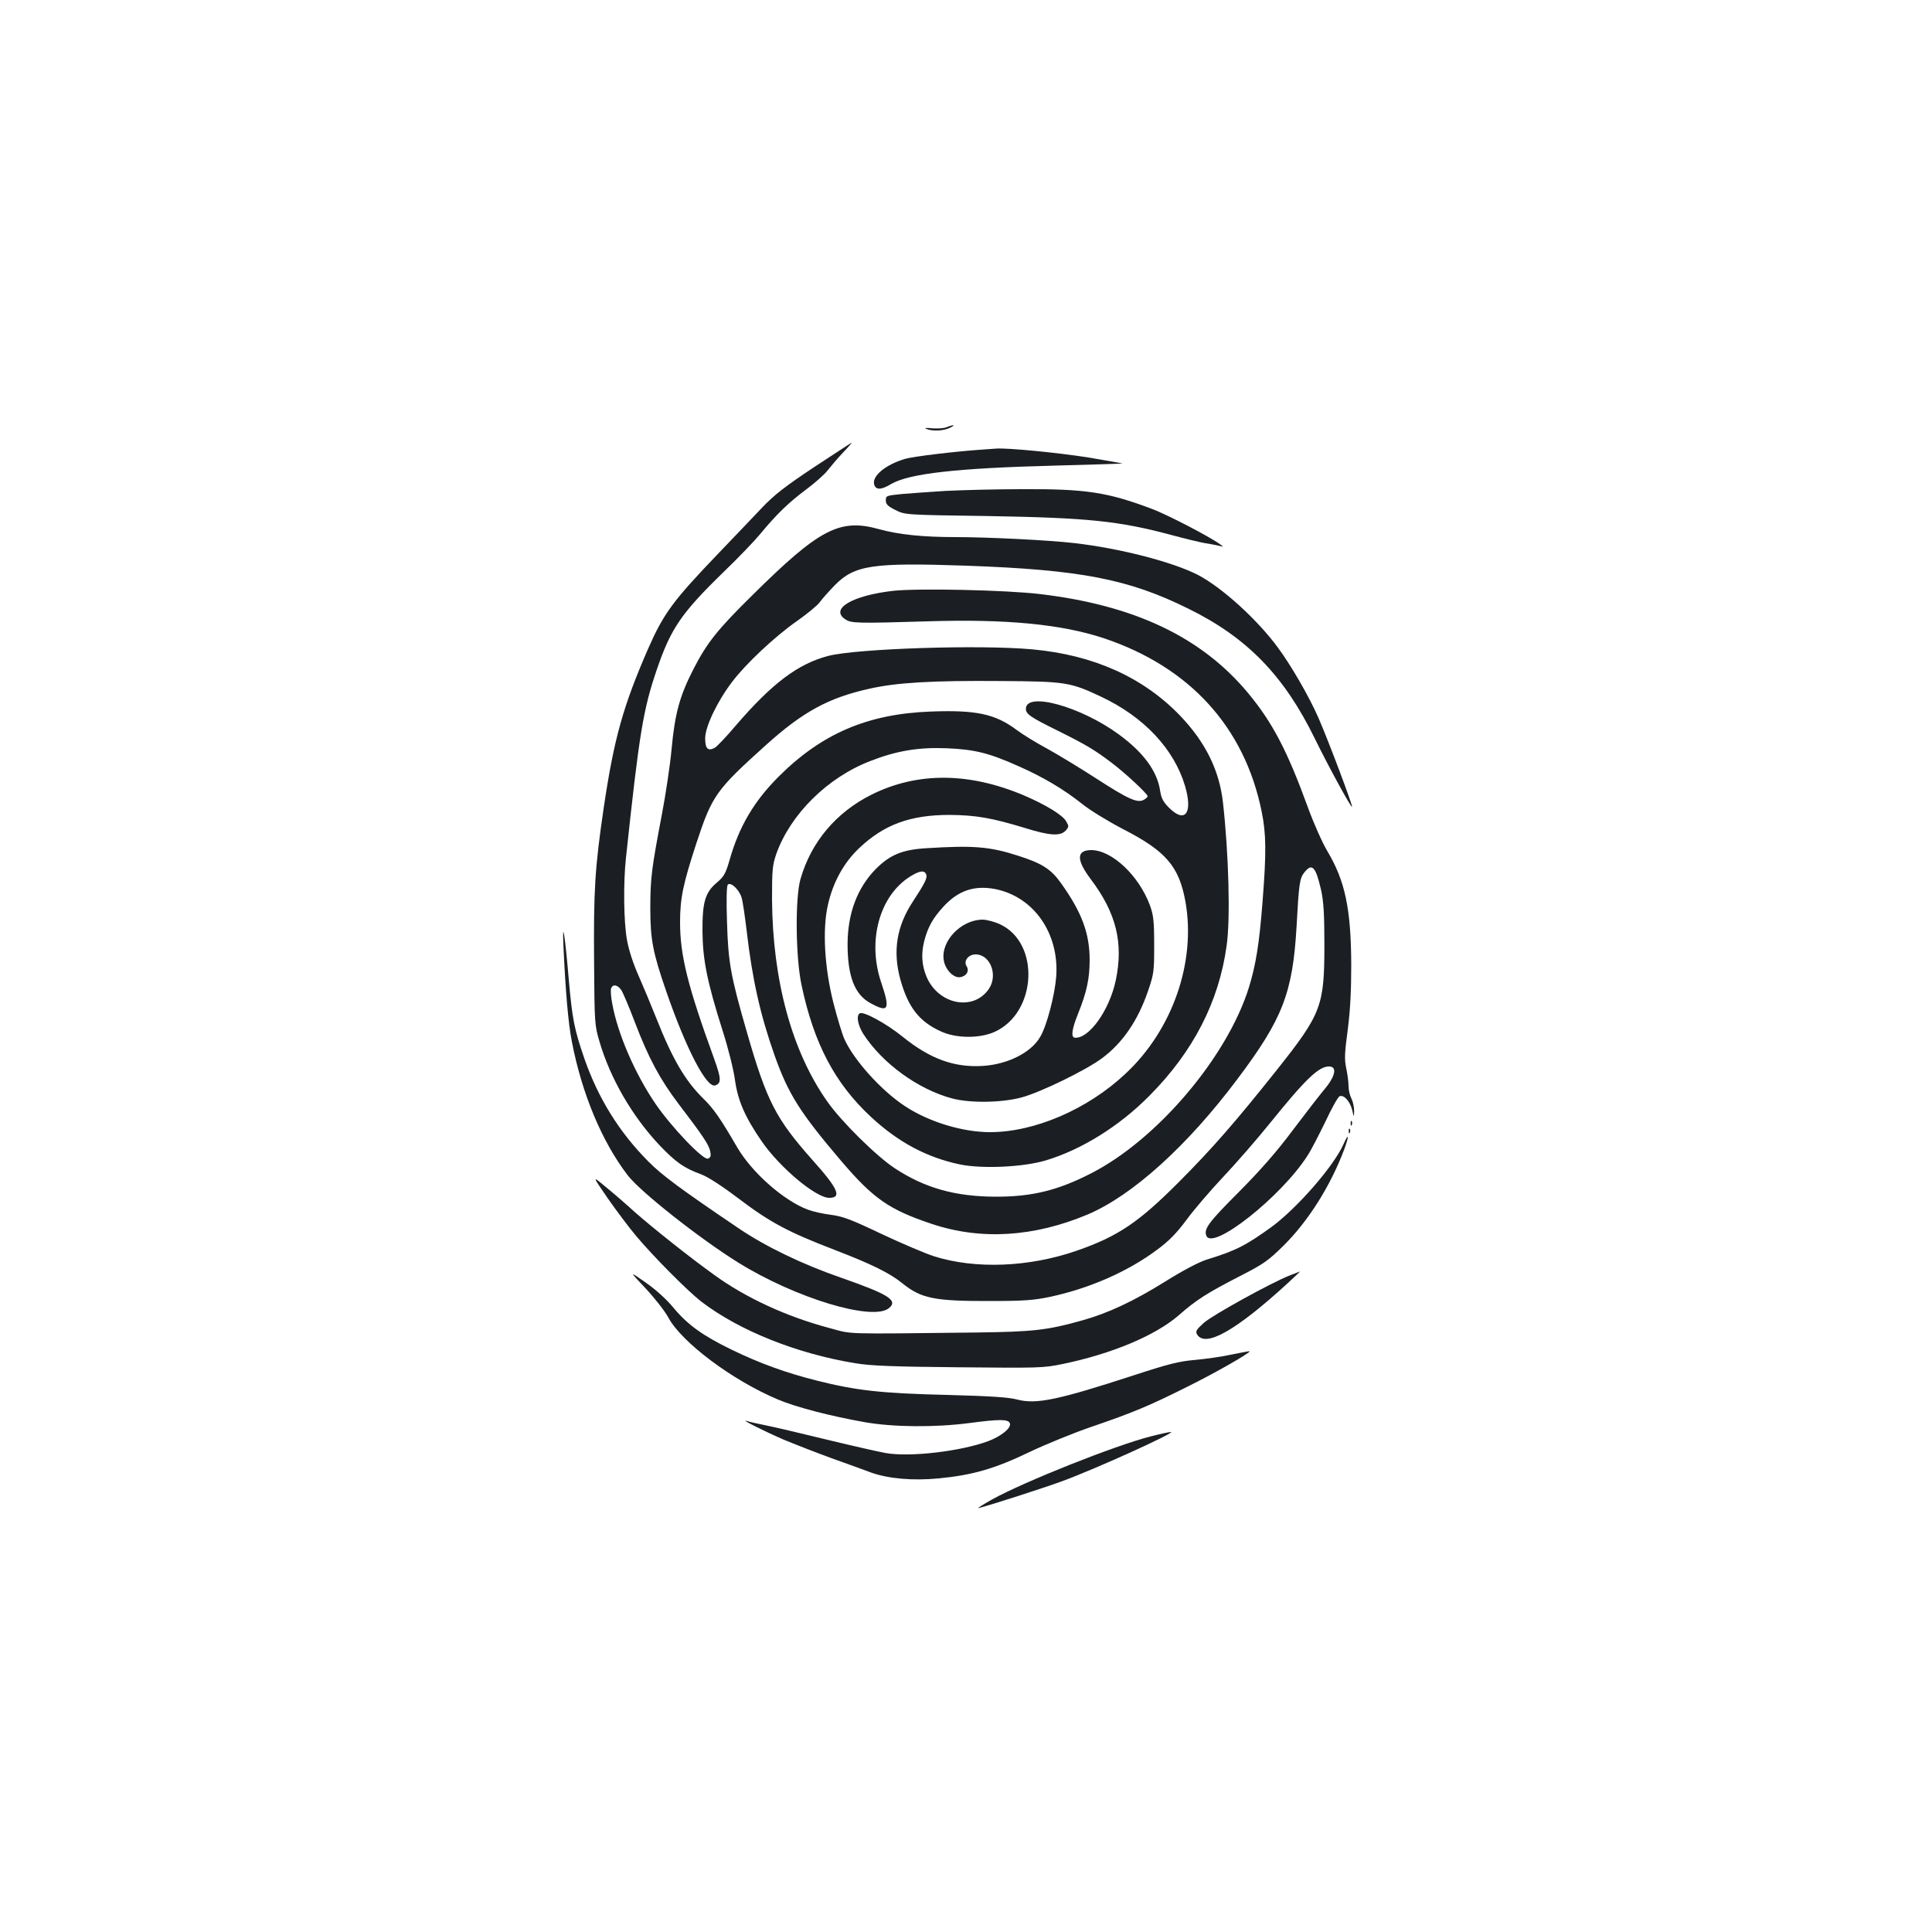 <?xml version="1.0" standalone="no"?>
<!DOCTYPE svg PUBLIC "-//W3C//DTD SVG 20010904//EN"
 "http://www.w3.org/TR/2001/REC-SVG-20010904/DTD/svg10.dtd">
<svg version="1.0" xmlns="http://www.w3.org/2000/svg"
 width="1000pt" height="1000pt" viewBox="0 0 1000 1000"
 preserveAspectRatio="xMidYMid meet">
<g transform="translate(0,1000) scale(0.1,-0.1)"
fill="#1b1f23" stroke="none">
<path d="M4900 7789 c-14 -6 -47 -8 -75 -6 -32 4 -43 2 -30 -3 30 -13 86 -11
120 5 35 16 22 19 -15 4z"/>
<path d="M4215 7583 c-152 -101 -206 -143 -270 -210 -44 -47 -148 -155 -230
-241 -231 -241 -280 -307 -360 -489 -130 -298 -177 -466 -230 -823 -46 -313
-53 -427 -50 -805 2 -314 3 -322 29 -410 56 -189 169 -383 308 -531 86 -90
128 -120 219 -153 34 -13 108 -61 191 -124 165 -125 258 -174 497 -266 195
-75 288 -121 355 -176 95 -76 165 -90 451 -89 177 0 226 4 312 22 204 44 402
131 553 244 61 45 100 85 152 155 38 52 124 152 189 221 66 70 175 195 241
277 185 229 253 295 307 295 44 0 33 -52 -26 -121 -24 -29 -97 -123 -161 -208
-82 -110 -165 -205 -279 -320 -157 -157 -183 -192 -169 -227 31 -80 388 202
524 415 19 29 60 109 93 177 32 69 65 127 73 130 22 9 54 -27 65 -72 9 -39 9
-39 10 -4 0 19 -6 48 -14 64 -8 15 -15 44 -15 64 0 20 -5 61 -12 93 -10 47 -8
81 8 200 13 102 18 200 18 334 -1 292 -32 436 -124 590 -26 44 -71 145 -100
225 -107 294 -183 440 -311 594 -240 288 -586 453 -1075 511 -173 21 -630 31
-760 17 -213 -24 -331 -94 -248 -148 30 -20 60 -21 424 -10 408 13 696 -15
915 -88 443 -149 726 -459 815 -895 24 -118 25 -212 5 -467 -17 -221 -35 -329
-71 -446 -113 -361 -476 -788 -818 -962 -172 -88 -307 -121 -496 -120 -206 1
-363 45 -517 146 -94 61 -280 244 -352 348 -183 260 -282 626 -285 1045 0 153
2 176 22 235 73 205 265 396 487 481 135 53 250 72 395 66 144 -6 218 -24 370
-92 128 -56 237 -121 331 -196 41 -33 136 -91 213 -131 222 -114 289 -193 322
-376 55 -312 -67 -663 -311 -890 -196 -184 -470 -302 -701 -302 -140 0 -313
52 -436 132 -123 79 -270 242 -318 351 -11 25 -37 110 -57 189 -45 179 -57
376 -28 503 26 118 83 221 163 296 128 121 263 171 467 171 134 -1 217 -15
388 -67 131 -41 185 -44 213 -14 17 19 17 23 3 47 -18 33 -105 86 -219 135
-284 120 -550 122 -787 5 -185 -92 -315 -246 -370 -439 -28 -99 -25 -406 6
-549 64 -302 172 -507 359 -681 141 -131 289 -210 460 -246 117 -24 329 -14
446 21 185 56 380 177 536 335 227 229 359 486 399 776 20 138 11 474 -19 742
-19 167 -91 312 -222 449 -192 199 -448 314 -765 343 -273 25 -909 4 -1056
-34 -157 -41 -291 -142 -480 -362 -48 -57 -97 -108 -108 -114 -35 -18 -49 -4
-49 50 0 59 62 190 139 291 70 93 220 234 334 314 54 38 108 82 120 99 12 17
47 56 77 87 103 105 194 119 681 102 591 -21 841 -69 1151 -223 303 -149 494
-346 653 -671 71 -145 188 -359 193 -354 5 5 -124 347 -174 461 -47 108 -143
274 -211 365 -106 144 -288 309 -412 374 -130 67 -404 138 -641 165 -128 15
-444 31 -615 31 -168 0 -294 13 -395 41 -204 57 -309 2 -658 -344 -178 -175
-233 -245 -301 -377 -73 -141 -98 -234 -115 -418 -8 -86 -31 -238 -50 -337
-53 -279 -60 -329 -60 -485 0 -163 13 -230 82 -430 103 -298 209 -503 254
-488 33 11 31 36 -6 139 -137 377 -176 534 -176 706 0 124 16 199 84 407 82
249 101 276 361 510 191 172 323 244 534 291 141 32 324 43 681 40 335 -2 360
-6 519 -81 223 -105 378 -271 435 -463 41 -140 0 -195 -83 -112 -30 30 -40 49
-46 87 -15 102 -85 198 -213 292 -197 145 -482 224 -482 133 0 -27 23 -43 165
-113 145 -72 192 -100 280 -167 69 -52 185 -160 185 -172 0 -5 -9 -13 -20 -19
-33 -18 -81 4 -245 110 -82 53 -197 123 -255 155 -58 31 -129 75 -158 97 -111
83 -210 104 -445 95 -326 -12 -564 -114 -787 -337 -127 -127 -204 -257 -253
-429 -21 -73 -30 -88 -65 -118 -62 -51 -77 -102 -76 -253 1 -146 24 -262 104
-514 28 -87 57 -202 64 -255 15 -108 52 -193 139 -319 93 -135 280 -292 349
-292 67 0 46 48 -86 195 -190 214 -237 304 -340 662 -84 291 -97 361 -103 571
-4 112 -2 187 4 193 16 16 61 -28 72 -69 6 -20 17 -98 26 -172 29 -250 70
-433 145 -645 71 -199 132 -295 343 -543 168 -197 249 -253 470 -327 254 -85
529 -68 807 49 231 98 515 354 775 701 234 311 286 446 306 789 12 222 16 250
40 280 40 51 59 31 87 -91 13 -60 17 -125 17 -283 0 -317 -15 -357 -247 -649
-215 -270 -331 -403 -502 -575 -212 -213 -318 -285 -534 -360 -246 -85 -522
-96 -736 -29 -45 14 -166 66 -271 115 -159 76 -202 92 -263 100 -41 5 -95 17
-121 27 -125 47 -289 192 -365 322 -87 150 -124 203 -177 254 -92 91 -158 202
-242 415 -25 63 -66 161 -91 218 -29 65 -51 133 -61 188 -17 97 -19 295 -5
424 69 646 89 769 161 978 72 210 126 289 345 502 77 74 161 162 188 195 85
103 148 164 238 231 47 35 99 81 114 102 16 20 50 61 78 90 27 28 47 52 45 51
-2 0 -89 -57 -194 -126z m-999 -2708 c9 -14 41 -89 70 -166 71 -186 130 -296
228 -425 125 -164 155 -209 162 -243 5 -24 3 -32 -12 -38 -24 -9 -188 162
-272 285 -105 154 -195 361 -223 517 -7 34 -9 70 -6 79 9 24 34 19 53 -9z"/>
<path d="M5085 7673 c-135 -9 -355 -35 -400 -48 -102 -30 -174 -90 -160 -134
9 -28 37 -27 88 4 94 54 337 82 846 95 190 5 348 10 351 11 3 0 -74 14 -170
30 -154 25 -428 52 -485 47 -11 -1 -42 -3 -70 -5z"/>
<path d="M4893 7459 c-78 -5 -179 -12 -225 -16 -80 -8 -83 -9 -83 -33 0 -20
10 -30 50 -50 50 -25 50 -25 475 -31 522 -9 682 -25 960 -100 63 -17 138 -35
165 -40 28 -4 61 -11 75 -14 24 -6 24 -6 5 8 -57 41 -271 152 -350 182 -233
88 -345 105 -680 103 -137 0 -314 -5 -392 -9z"/>
<path d="M4800 5610 c-129 -7 -193 -34 -267 -108 -96 -98 -145 -229 -146 -387
0 -168 36 -262 118 -307 95 -52 104 -35 55 110 -71 213 -8 444 149 544 51 32
76 35 85 12 7 -18 -6 -44 -68 -139 -85 -128 -106 -258 -66 -404 40 -144 97
-218 209 -269 78 -37 201 -38 279 -3 219 99 237 460 28 557 -28 13 -69 24 -91
24 -111 -1 -217 -112 -200 -211 8 -48 50 -91 83 -87 34 4 51 32 35 57 -17 27
9 61 47 61 76 0 117 -108 68 -179 -80 -117 -262 -81 -323 65 -24 59 -28 117
-11 184 19 72 44 117 99 177 76 83 158 111 264 92 202 -38 336 -228 320 -454
-8 -98 -49 -255 -83 -312 -47 -81 -166 -141 -294 -150 -150 -10 -276 36 -418
151 -84 68 -203 133 -222 121 -19 -12 -10 -61 18 -106 99 -153 284 -288 462
-335 93 -24 252 -22 355 5 97 25 339 143 421 205 105 79 183 192 236 346 31
91 32 102 32 240 0 124 -4 154 -22 204 -57 154 -196 285 -303 286 -78 0 -79
-50 -3 -151 132 -175 170 -330 129 -524 -33 -155 -139 -303 -212 -296 -21 2
-15 45 17 124 45 112 60 182 60 278 0 137 -40 246 -147 396 -52 74 -99 104
-221 143 -147 48 -234 55 -472 40z"/>
<path d="M2916 5110 c11 -240 25 -406 44 -502 52 -269 155 -516 288 -690 64
-85 375 -330 573 -453 296 -184 696 -305 780 -236 49 40 0 71 -246 157 -202
70 -389 160 -530 255 -306 207 -400 277 -470 348 -150 151 -259 327 -330 531
-53 154 -63 206 -81 410 -19 223 -34 322 -28 180z"/>
<path d="M6991 4184 c0 -11 3 -14 6 -6 3 7 2 16 -1 19 -3 4 -6 -2 -5 -13z"/>
<path d="M6981 4144 c0 -11 3 -14 6 -6 3 7 2 16 -1 19 -3 4 -6 -2 -5 -13z"/>
<path d="M6954 4078 c-51 -115 -240 -331 -373 -429 -132 -95 -183 -122 -333
-168 -42 -13 -122 -55 -215 -113 -165 -103 -298 -165 -430 -202 -182 -51 -251
-59 -548 -63 -715 -8 -637 -10 -765 24 -218 58 -431 156 -593 274 -127 91
-319 244 -411 325 -48 44 -118 104 -155 134 -66 55 -66 55 13 -60 44 -63 111
-153 150 -199 91 -108 266 -284 337 -339 197 -150 492 -268 795 -318 77 -13
194 -18 534 -21 416 -4 440 -4 540 17 253 52 480 147 601 252 92 81 148 116
319 204 121 62 144 78 226 159 127 127 240 306 311 494 27 73 25 92 -3 29z"/>
<path d="M3341 3332 c47 -50 100 -118 118 -151 68 -128 332 -326 568 -425 92
-39 268 -85 448 -117 147 -26 363 -28 540 -5 158 21 204 21 212 -1 9 -23 -43
-66 -111 -92 -142 -53 -405 -84 -531 -62 -39 7 -171 37 -295 67 -124 30 -265
64 -315 74 -49 10 -99 21 -110 25 -39 12 91 -53 190 -96 55 -23 168 -67 250
-97 83 -29 174 -63 204 -74 90 -32 217 -43 351 -30 175 17 289 50 468 136 86
41 231 100 322 131 213 73 300 109 495 207 146 72 329 177 323 184 -2 1 -43
-7 -93 -17 -49 -11 -135 -23 -190 -28 -82 -7 -138 -21 -315 -79 -393 -128
-506 -152 -605 -126 -44 12 -141 18 -365 24 -340 8 -469 23 -672 74 -159 40
-295 89 -443 161 -146 71 -225 127 -299 216 -37 45 -94 96 -146 132 -84 59
-84 59 1 -31z"/>
<path d="M6677 3399 c-101 -40 -401 -206 -446 -246 -39 -35 -44 -44 -35 -60
43 -70 200 19 469 265 37 34 66 62 64 61 -2 -1 -26 -10 -52 -20z"/>
<path d="M5955 2565 c-184 -47 -649 -232 -820 -326 -49 -28 -81 -48 -70 -45
66 17 336 104 429 138 178 65 602 258 566 256 -8 0 -55 -10 -105 -23z"/>
</g>
</svg>
